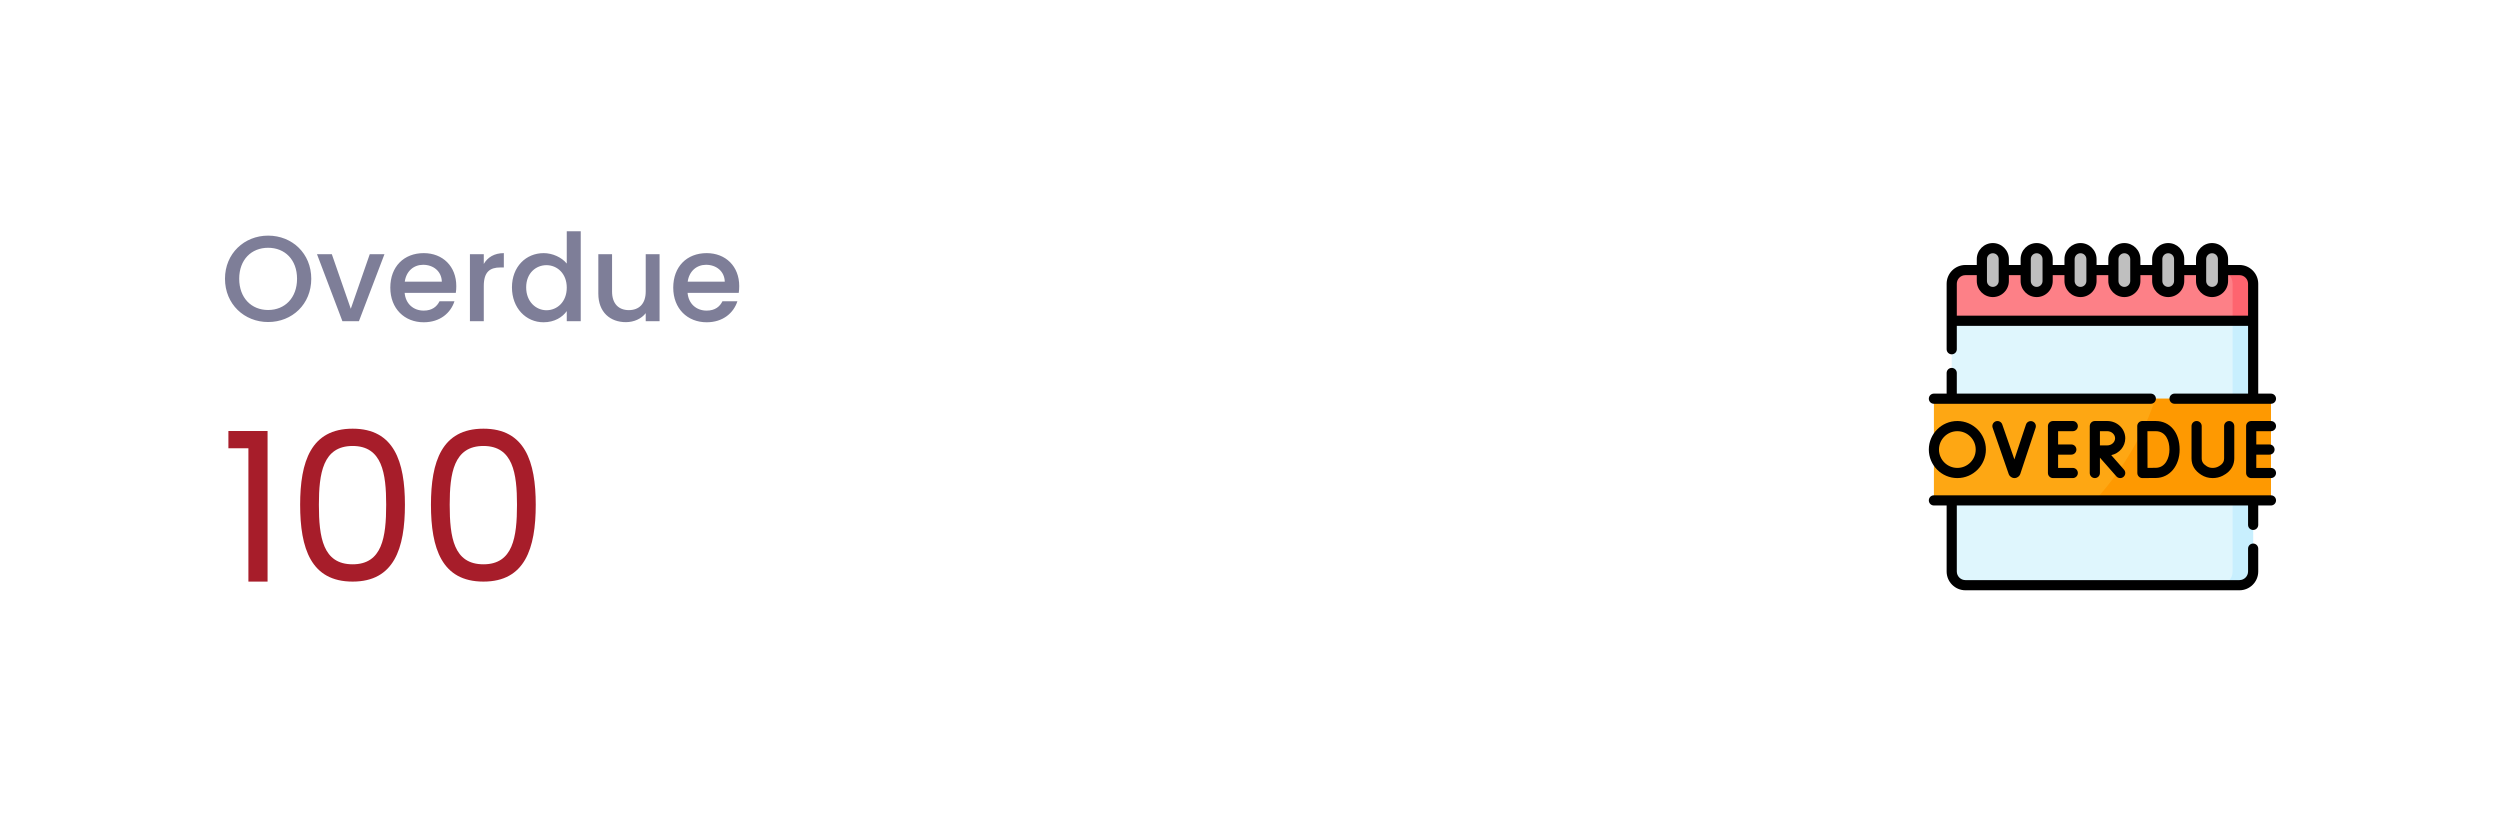 <svg width="288" height="96" viewBox="0 0 288 96" fill="none" xmlns="http://www.w3.org/2000/svg">
<g filter="url(#filter0_d_31_867)">
<rect x="9.4" y="9" width="268.8" height="78" rx="10" fill="white" shape-rendering="crispEdges"/>
<path d="M30.888 37.098C28.144 37.098 25.918 35.04 25.918 32.114C25.918 29.202 28.144 27.144 30.888 27.144C33.66 27.144 35.858 29.202 35.858 32.114C35.858 35.04 33.66 37.098 30.888 37.098ZM30.888 35.712C32.82 35.712 34.22 34.312 34.22 32.114C34.22 29.916 32.82 28.544 30.888 28.544C28.956 28.544 27.556 29.916 27.556 32.114C27.556 34.312 28.956 35.712 30.888 35.712ZM38.227 29.286L40.411 35.572L42.595 29.286H44.289L41.349 37H39.445L36.519 29.286H38.227ZM48.743 30.504C47.665 30.504 46.797 31.232 46.629 32.45H50.899C50.871 31.26 49.933 30.504 48.743 30.504ZM52.355 34.704C51.921 36.048 50.703 37.126 48.813 37.126C46.601 37.126 44.963 35.558 44.963 33.136C44.963 30.714 46.531 29.16 48.813 29.16C51.011 29.16 52.565 30.686 52.565 32.954C52.565 33.22 52.551 33.472 52.509 33.738H46.615C46.727 35.012 47.637 35.782 48.813 35.782C49.793 35.782 50.339 35.306 50.633 34.704H52.355ZM55.732 32.94V37H54.136V29.286H55.732V30.406C56.18 29.636 56.95 29.16 58.042 29.16V30.812H57.636C56.46 30.812 55.732 31.302 55.732 32.94ZM58.977 33.108C58.977 30.728 60.587 29.16 62.631 29.16C63.639 29.16 64.703 29.636 65.291 30.364V26.64H66.901V37H65.291V35.838C64.801 36.538 63.877 37.126 62.617 37.126C60.587 37.126 58.977 35.488 58.977 33.108ZM65.291 33.136C65.291 31.484 64.157 30.546 62.953 30.546C61.763 30.546 60.615 31.442 60.615 33.108C60.615 34.774 61.763 35.74 62.953 35.74C64.157 35.74 65.291 34.802 65.291 33.136ZM75.983 37H74.387V36.076C73.883 36.734 73.015 37.112 72.105 37.112C70.299 37.112 68.927 35.978 68.927 33.822V29.286H70.509V33.584C70.509 34.998 71.279 35.726 72.441 35.726C73.617 35.726 74.387 34.998 74.387 33.584V29.286H75.983V37ZM81.337 30.504C80.259 30.504 79.391 31.232 79.223 32.45H83.493C83.465 31.26 82.527 30.504 81.337 30.504ZM84.949 34.704C84.515 36.048 83.297 37.126 81.407 37.126C79.195 37.126 77.557 35.558 77.557 33.136C77.557 30.714 79.125 29.16 81.407 29.16C83.605 29.16 85.159 30.686 85.159 32.954C85.159 33.22 85.145 33.472 85.103 33.738H79.209C79.321 35.012 80.231 35.782 81.407 35.782C82.387 35.782 82.933 35.306 83.227 34.704H84.949Z" fill="#7E7E98"/>
<path d="M28.616 51.64H26.312V49.648H30.824V67H28.616V51.64ZM34.576 58.144C34.576 53.176 35.824 49.384 40.624 49.384C45.4 49.384 46.648 53.176 46.648 58.144C46.648 63.184 45.4 67 40.624 67C35.824 67 34.576 63.184 34.576 58.144ZM44.488 58.144C44.488 54.544 44.032 51.376 40.624 51.376C37.192 51.376 36.736 54.544 36.736 58.144C36.736 61.888 37.192 65.008 40.624 65.008C44.032 65.008 44.488 61.888 44.488 58.144ZM49.646 58.144C49.646 53.176 50.894 49.384 55.694 49.384C60.47 49.384 61.718 53.176 61.718 58.144C61.718 63.184 60.47 67 55.694 67C50.894 67 49.646 63.184 49.646 58.144ZM59.558 58.144C59.558 54.544 59.102 51.376 55.694 51.376C52.262 51.376 51.806 54.544 51.806 58.144C51.806 61.888 52.262 65.008 55.694 65.008C59.102 65.008 59.558 61.888 59.558 58.144Z" fill="#A71D2A"/>
<g clip-path="url(#clip0_31_867)">
<path d="M259.562 36.951H224.838V32.69C224.838 31.818 225.545 31.111 226.416 31.111H257.984C258.856 31.111 259.562 31.818 259.562 32.69V36.951H259.562Z" fill="#FD8087"/>
<path d="M257.984 31.111H255.616C256.488 31.111 257.195 31.818 257.195 32.69V36.951H259.562V32.69C259.562 31.818 258.855 31.111 257.984 31.111Z" fill="#FE646F"/>
<path d="M257.984 67.414H226.416C225.545 67.414 224.838 66.707 224.838 65.836V36.951H259.562V65.836C259.562 66.707 258.856 67.414 257.984 67.414Z" fill="#DFF6FD"/>
<path d="M257.195 36.951V65.836C257.195 66.707 256.488 67.414 255.616 67.414H257.984C258.856 67.414 259.562 66.707 259.562 65.836V36.951H257.195Z" fill="#C8EFFE"/>
<path d="M222.786 45.931H261.614V57.646H222.786V45.931Z" fill="#FEA713"/>
<path d="M248.298 45.931C246.999 49.926 244.654 53.99 241.35 57.646H261.615V45.931H248.298Z" fill="#FE9901"/>
<path d="M244.726 33.637C244.028 33.637 243.463 33.071 243.463 32.374V29.849C243.463 29.151 244.028 28.586 244.726 28.586C245.423 28.586 245.988 29.151 245.988 29.849V32.374C245.988 33.071 245.423 33.637 244.726 33.637Z" fill="#BFBFBF"/>
<path d="M249.776 33.637C249.079 33.637 248.514 33.071 248.514 32.374V29.849C248.514 29.151 249.079 28.586 249.776 28.586C250.474 28.586 251.039 29.151 251.039 29.849V32.374C251.039 33.071 250.474 33.637 249.776 33.637Z" fill="#BFBFBF"/>
<path d="M254.827 33.637C254.13 33.637 253.564 33.071 253.564 32.374V29.849C253.564 29.151 254.13 28.586 254.827 28.586C255.525 28.586 256.09 29.151 256.09 29.849V32.374C256.09 33.071 255.525 33.637 254.827 33.637Z" fill="#BFBFBF"/>
<path d="M239.675 33.637C240.372 33.637 240.938 33.071 240.938 32.374V29.849C240.938 29.151 240.372 28.586 239.675 28.586C238.978 28.586 238.412 29.151 238.412 29.849V32.374C238.412 33.071 238.977 33.637 239.675 33.637Z" fill="#BFBFBF"/>
<path d="M234.624 33.637C235.321 33.637 235.887 33.071 235.887 32.374V29.849C235.887 29.151 235.321 28.586 234.624 28.586C233.927 28.586 233.361 29.151 233.361 29.849V32.374C233.361 33.071 233.927 33.637 234.624 33.637Z" fill="#BFBFBF"/>
<path d="M229.573 33.637C230.271 33.637 230.836 33.071 230.836 32.374V29.849C230.836 29.151 230.271 28.586 229.573 28.586C228.876 28.586 228.311 29.151 228.311 29.849V32.374C228.311 33.071 228.876 33.637 229.573 33.637Z" fill="#BFBFBF"/>
<path d="M224.838 40.819C225.162 40.819 225.424 40.557 225.424 40.234V37.537H258.977V45.344H250.509C250.185 45.344 249.923 45.607 249.923 45.931C249.923 46.254 250.185 46.516 250.509 46.516H261.614C261.938 46.516 262.2 46.254 262.2 45.931C262.2 45.607 261.938 45.344 261.614 45.344H260.148V32.69C260.148 31.496 259.178 30.525 257.984 30.525H256.676V29.849C256.676 28.829 255.847 28 254.827 28C253.808 28 252.979 28.829 252.979 29.849V30.526H251.625V29.849C251.625 28.829 250.796 28 249.777 28C248.757 28 247.928 28.829 247.928 29.849V30.526H246.575V29.849C246.574 28.829 245.745 28 244.726 28C243.706 28 242.877 28.829 242.877 29.849V30.526H241.524V29.849C241.524 28.829 240.694 28 239.675 28C238.656 28 237.826 28.829 237.826 29.849V30.526H236.473V29.849C236.473 28.829 235.643 28 234.624 28C233.605 28 232.775 28.829 232.775 29.849V30.526H231.422V29.849C231.422 28.829 230.593 28 229.573 28C228.554 28 227.725 28.829 227.725 29.849V30.526H226.417C225.223 30.526 224.252 31.496 224.252 32.69L224.252 40.234C224.252 40.557 224.514 40.819 224.838 40.819ZM254.151 29.849C254.151 29.476 254.454 29.172 254.827 29.172C255.201 29.172 255.504 29.476 255.504 29.849V32.374C255.504 32.747 255.201 33.051 254.827 33.051C254.454 33.051 254.151 32.747 254.151 32.374V29.849ZM249.1 29.849C249.1 29.476 249.403 29.172 249.777 29.172C250.15 29.172 250.453 29.476 250.453 29.849V32.374C250.453 32.747 250.15 33.051 249.777 33.051C249.403 33.051 249.1 32.747 249.1 32.374V29.849ZM244.049 29.849C244.049 29.476 244.353 29.172 244.726 29.172C245.099 29.172 245.403 29.476 245.403 29.849V32.374C245.403 32.747 245.099 33.051 244.726 33.051C244.353 33.051 244.049 32.747 244.049 32.374V29.849ZM238.998 29.849C238.998 29.476 239.302 29.172 239.675 29.172C240.048 29.172 240.352 29.476 240.352 29.849V32.374C240.352 32.747 240.048 33.051 239.675 33.051C239.302 33.051 238.998 32.747 238.998 32.374V29.849ZM233.947 29.849C233.947 29.476 234.251 29.172 234.624 29.172C234.997 29.172 235.301 29.476 235.301 29.849V32.374C235.301 32.747 234.997 33.051 234.624 33.051C234.251 33.051 233.947 32.747 233.947 32.374V29.849ZM228.897 29.849C228.897 29.476 229.2 29.172 229.573 29.172C229.946 29.172 230.25 29.476 230.25 29.849V32.374C230.25 32.747 229.946 33.051 229.573 33.051C229.2 33.051 228.897 32.747 228.897 32.374V29.849ZM225.424 32.69C225.424 32.142 225.869 31.697 226.417 31.697H227.725V32.374C227.725 33.393 228.554 34.223 229.573 34.223C230.593 34.223 231.422 33.393 231.422 32.374V31.697H232.775V32.374C232.775 33.393 233.605 34.223 234.624 34.223C235.643 34.223 236.473 33.393 236.473 32.374V31.697H237.826V32.374C237.826 33.393 238.656 34.223 239.675 34.223C240.694 34.223 241.524 33.393 241.524 32.374V31.697H242.877V32.374C242.877 33.393 243.706 34.223 244.726 34.223C245.745 34.223 246.574 33.393 246.574 32.374V31.697H247.928V32.374C247.928 33.393 248.757 34.223 249.776 34.223C250.796 34.223 251.625 33.393 251.625 32.374V31.697H252.979V32.374C252.979 33.393 253.808 34.223 254.827 34.223C255.847 34.223 256.676 33.393 256.676 32.374V31.697H257.984C258.531 31.697 258.976 32.142 258.976 32.69V36.365H225.424V32.69Z" fill="black"/>
<path d="M244.831 50.491C244.831 49.394 243.903 48.501 242.762 48.501H241.327C241.003 48.501 240.741 48.764 240.741 49.087L240.739 54.489C240.739 54.812 241.002 55.075 241.325 55.075C241.649 55.075 241.911 54.812 241.911 54.489V52.723L243.806 54.876C243.921 55.008 244.083 55.075 244.246 55.075C244.383 55.075 244.521 55.027 244.633 54.929C244.876 54.715 244.899 54.345 244.685 54.102L243.216 52.432C244.139 52.233 244.831 51.438 244.831 50.491ZM242.762 51.309C242.567 51.309 242.217 51.31 241.911 51.312L241.912 49.673H242.762C243.249 49.673 243.659 50.048 243.659 50.491C243.659 50.934 243.249 51.309 242.762 51.309Z" fill="black"/>
<path d="M233.39 48.913L232.058 52.924L230.659 48.895C230.553 48.59 230.219 48.428 229.913 48.534C229.608 48.64 229.446 48.974 229.552 49.279L231.4 54.604C231.5 54.886 231.768 55.075 232.067 55.075H232.072C232.373 55.073 232.64 54.88 232.739 54.591L234.502 49.282C234.604 48.975 234.438 48.643 234.131 48.541C233.824 48.439 233.492 48.605 233.39 48.913Z" fill="black"/>
<path d="M225.487 55.075C227.299 55.075 228.774 53.6 228.774 51.788C228.774 49.976 227.299 48.501 225.487 48.501C223.675 48.501 222.2 49.976 222.2 51.788C222.2 53.6 223.675 55.075 225.487 55.075ZM225.487 49.673C226.653 49.673 227.602 50.622 227.602 51.788C227.602 52.954 226.653 53.903 225.487 53.903C224.321 53.903 223.372 52.954 223.372 51.788C223.372 50.622 224.321 49.673 225.487 49.673Z" fill="black"/>
<path d="M238.783 49.673C239.107 49.673 239.369 49.411 239.369 49.087C239.369 48.764 239.107 48.501 238.783 48.501H236.507C236.183 48.501 235.921 48.764 235.921 49.087V54.489C235.921 54.812 236.183 55.075 236.507 55.075H238.783C239.107 55.075 239.369 54.812 239.369 54.489C239.369 54.165 239.107 53.903 238.783 53.903H237.093V52.374H238.615C238.939 52.374 239.201 52.112 239.201 51.788C239.201 51.465 238.939 51.202 238.615 51.202H237.093V49.673H238.783Z" fill="black"/>
<path d="M261.614 49.673C261.938 49.673 262.2 49.411 262.2 49.087C262.2 48.764 261.938 48.501 261.614 48.501H259.338C259.014 48.501 258.752 48.764 258.752 49.087V54.489C258.752 54.812 259.014 55.075 259.338 55.075H261.614C261.938 55.075 262.2 54.812 262.2 54.489C262.2 54.165 261.938 53.903 261.614 53.903H259.924V52.374H261.446C261.77 52.374 262.032 52.112 262.032 51.788C262.032 51.465 261.77 51.202 261.446 51.202H259.924V49.673H261.614Z" fill="black"/>
<path d="M248.327 48.501H246.797C246.641 48.501 246.492 48.563 246.382 48.673C246.272 48.784 246.211 48.933 246.211 49.089L246.222 54.49C246.222 54.646 246.284 54.795 246.395 54.904C246.505 55.014 246.653 55.075 246.808 55.075H246.81C246.856 55.075 247.946 55.071 248.382 55.063C249.953 55.035 251.094 53.658 251.094 51.788C251.094 49.822 249.982 48.501 248.327 48.501ZM248.361 53.891C248.14 53.895 247.734 53.898 247.393 53.9L247.384 49.673H248.327C249.503 49.673 249.922 50.766 249.922 51.788C249.922 52.788 249.434 53.872 248.361 53.891Z" fill="black"/>
<path d="M253.05 48.501C252.726 48.501 252.464 48.764 252.464 49.087V52.804C252.464 53.598 252.83 54.217 253.582 54.698C253.972 54.947 254.413 55.074 254.892 55.075H254.896C255.309 55.075 255.697 54.985 256.049 54.808C257.157 54.25 257.389 53.408 257.389 52.8V49.087C257.389 48.764 257.127 48.502 256.803 48.502C256.479 48.502 256.217 48.764 256.217 49.087V52.8C256.217 53.085 256.138 53.451 255.522 53.761C255.335 53.855 255.124 53.903 254.896 53.903C254.895 53.903 254.894 53.903 254.894 53.903C254.638 53.903 254.415 53.84 254.213 53.71C253.803 53.449 253.636 53.186 253.636 52.804V49.087C253.636 48.764 253.373 48.501 253.05 48.501Z" fill="black"/>
<path d="M222.786 46.516H247.774C248.098 46.516 248.36 46.254 248.36 45.931C248.36 45.607 248.098 45.344 247.774 45.344H225.424V42.968C225.424 42.644 225.161 42.382 224.838 42.382C224.514 42.382 224.252 42.644 224.252 42.968V45.344H222.786C222.462 45.344 222.2 45.607 222.2 45.931C222.2 46.254 222.462 46.516 222.786 46.516Z" fill="black"/>
<path d="M261.614 57.06H222.786C222.462 57.06 222.2 57.322 222.2 57.646C222.2 57.969 222.462 58.232 222.786 58.232H224.252V65.836C224.252 67.029 225.223 68 226.417 68H257.984C259.177 68 260.149 67.029 260.149 65.836V63.202C260.149 62.878 259.886 62.616 259.563 62.616C259.239 62.616 258.977 62.878 258.977 63.202V65.836C258.977 66.383 258.531 66.828 257.984 66.828H226.417C225.869 66.828 225.424 66.383 225.424 65.836V58.232H258.977V60.467C258.977 60.791 259.239 61.053 259.563 61.053C259.886 61.053 260.149 60.791 260.149 60.467V58.232H261.614C261.938 58.232 262.2 57.969 262.2 57.646C262.2 57.322 261.938 57.06 261.614 57.06Z" fill="black"/>
</g>
</g>
<defs>
<filter id="filter0_d_31_867" x="0.4" y="0" width="286.8" height="96" filterUnits="userSpaceOnUse" color-interpolation-filters="sRGB">
<feFlood flood-opacity="0" result="BackgroundImageFix"/>
<feColorMatrix in="SourceAlpha" type="matrix" values="0 0 0 0 0 0 0 0 0 0 0 0 0 0 0 0 0 0 127 0" result="hardAlpha"/>
<feOffset/>
<feGaussianBlur stdDeviation="4.5"/>
<feComposite in2="hardAlpha" operator="out"/>
<feColorMatrix type="matrix" values="0 0 0 0 0 0 0 0 0 0 0 0 0 0 0 0 0 0 0.14 0"/>
<feBlend mode="normal" in2="BackgroundImageFix" result="effect1_dropShadow_31_867"/>
<feBlend mode="normal" in="SourceGraphic" in2="effect1_dropShadow_31_867" result="shape"/>
</filter>
<clipPath id="clip0_31_867">
<rect width="40" height="40" fill="white" transform="translate(222.2 28)"/>
</clipPath>
</defs>
</svg>
